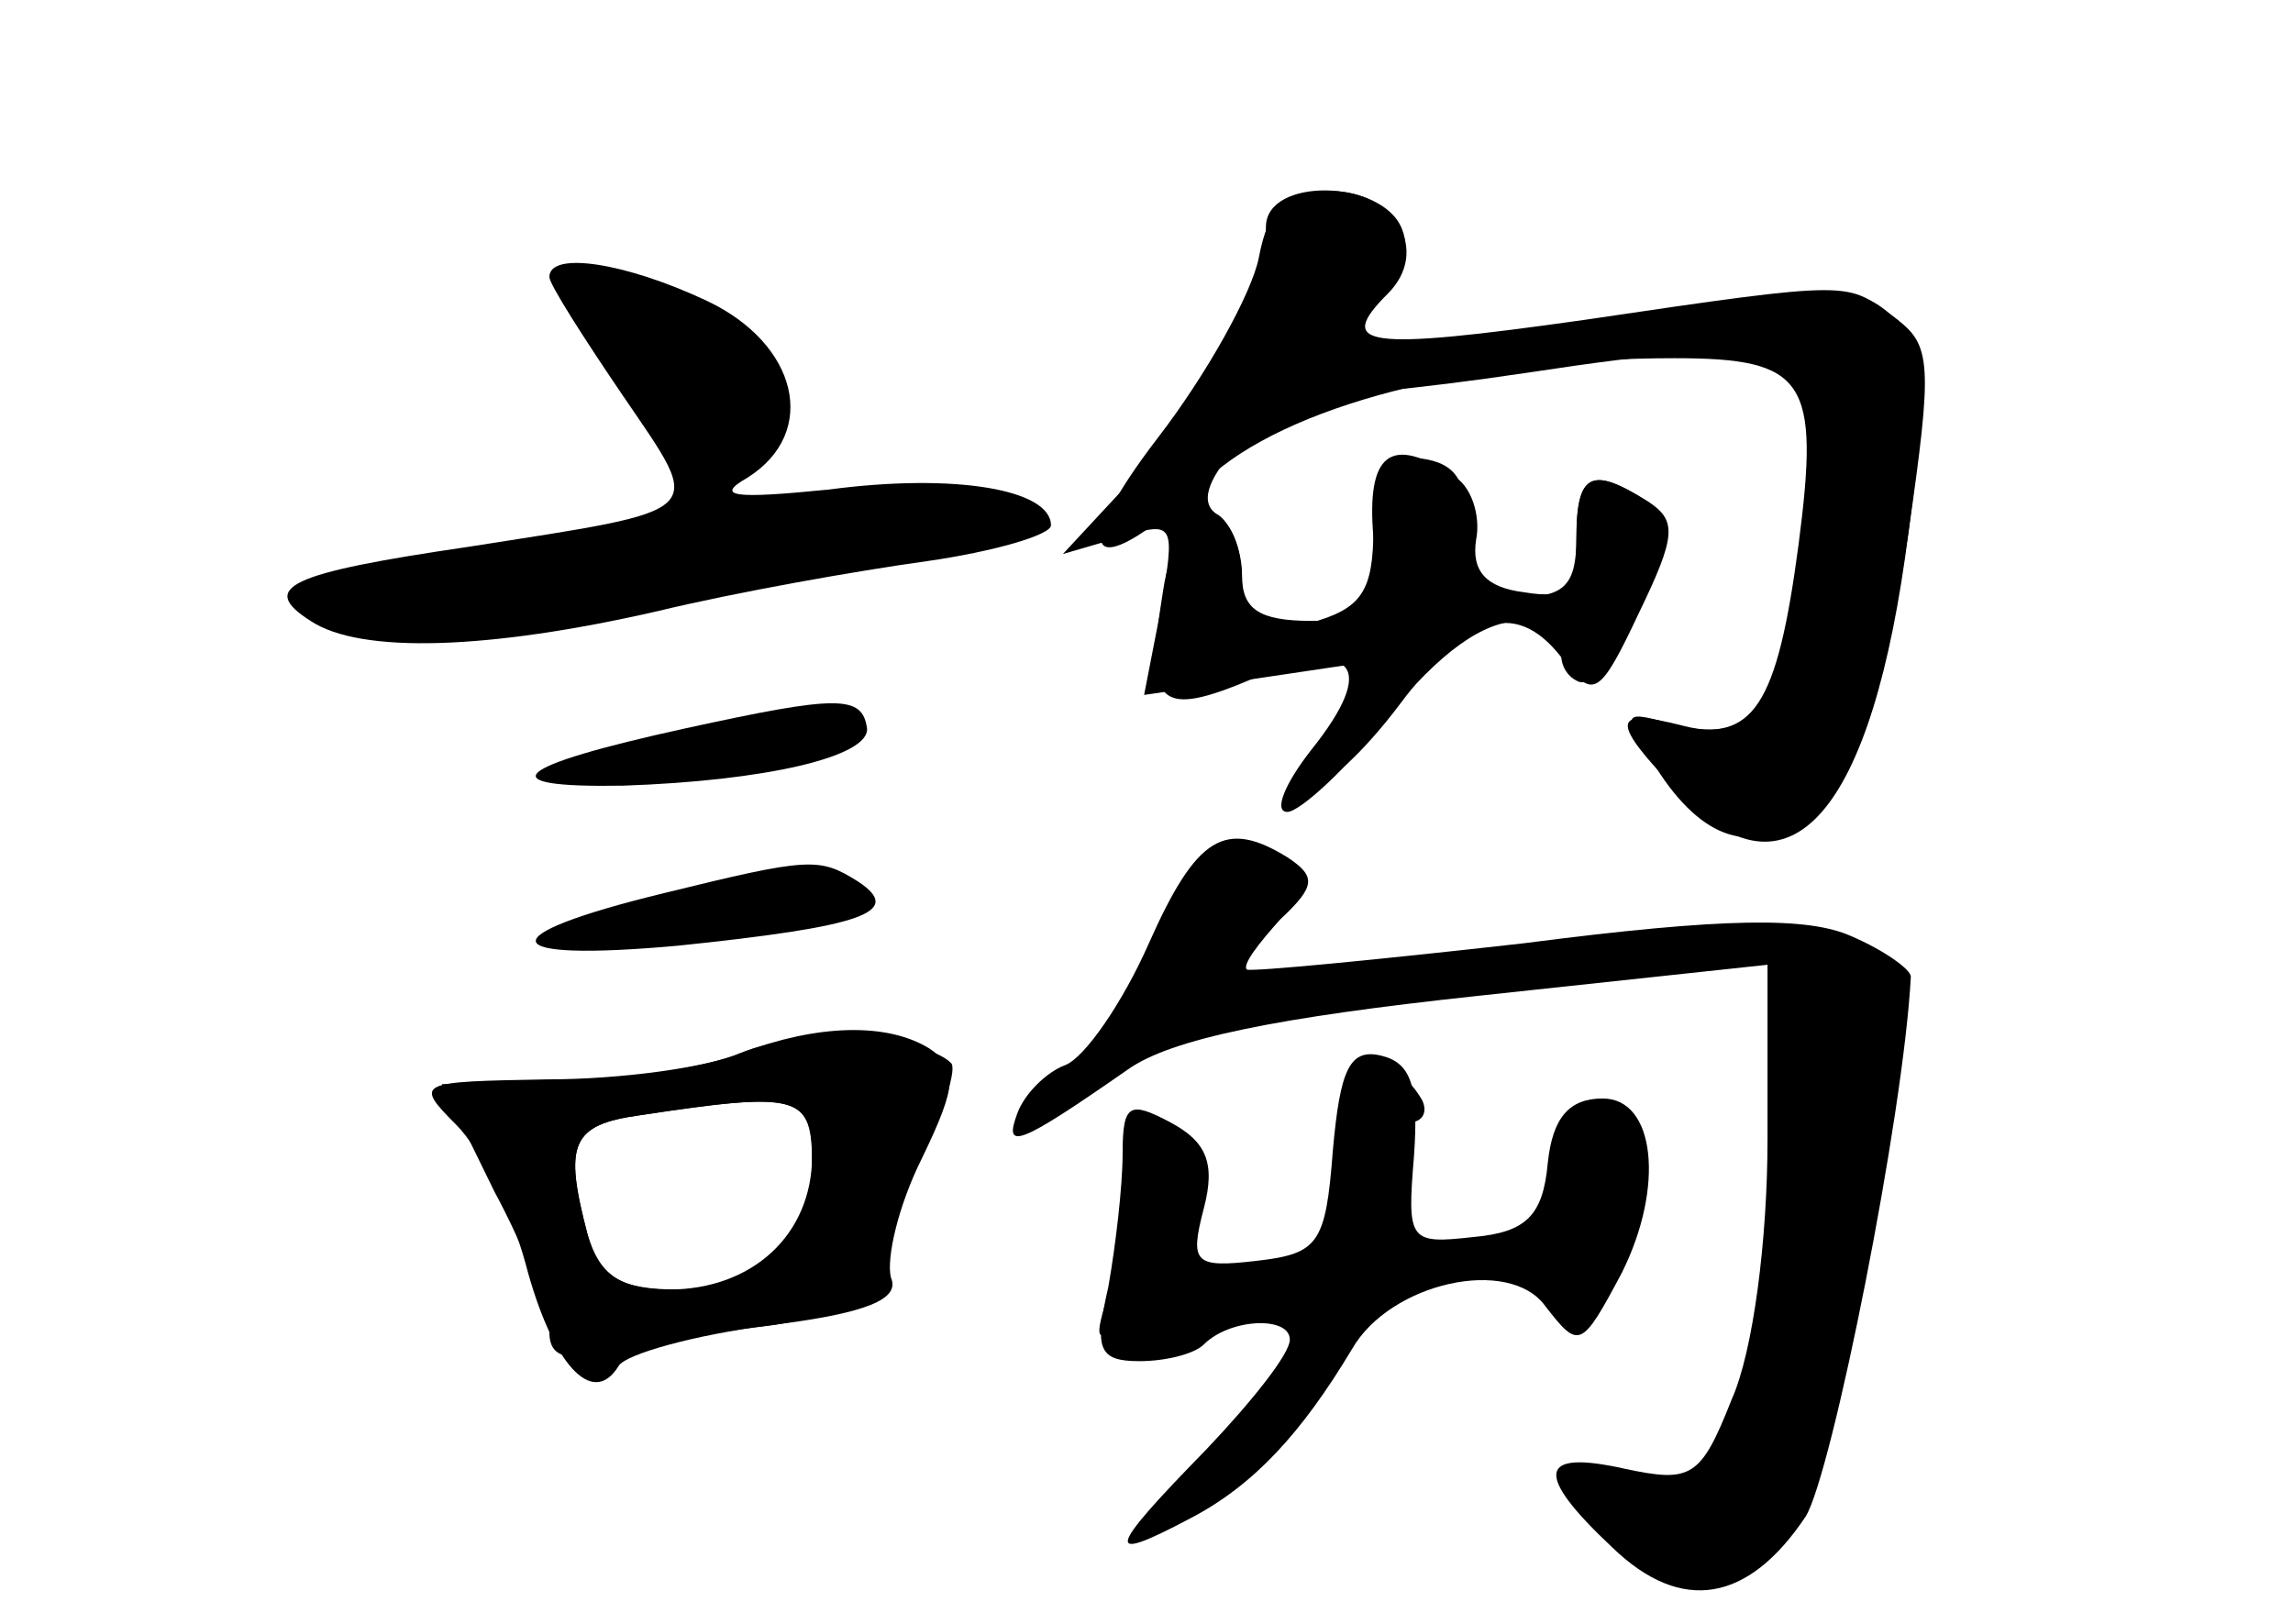 <?xml version="1.0" standalone="no"?>
<!DOCTYPE svg PUBLIC "-//W3C//DTD SVG 20010904//EN"
 "http://www.w3.org/TR/2001/REC-SVG-20010904/DTD/svg10.dtd">
<svg version="1.0" xmlns="http://www.w3.org/2000/svg"
 width="96pt" height="68pt" viewBox="0 0 96 68"
 preserveAspectRatio="xMidYMid meet">
<g transform="translate(0,68) scale(0.1,-0.1)" fill="#000000" stroke="none">
<g id="part-0" class="char-part">
  <path d="M530 585 c0 -23 -29 -76 -59 -109 l-26 -28 24 7 c23 7 23 6 17 -30
l-7 -36 48 7 47 7 -17 -27 c-26 -39 -2 -32 29 9 29 39 50 44 69 18 12 -16 15
-14 31 20 16 33 16 39 4 47 -24 15 -30 12 -30 -16 0 -21 -4 -25 -22 -22 -16 2
-22 9 -20 22 2 10 -2 23 -10 27 -26 17 -36 9 -33 -26 3 -33 2 -35 -26 -35 -22
0 -29 5 -29 19 0 11 -5 23 -11 26 -7 5 -3 16 12 31 12 13 25 22 28 20 3 -3 44
1 91 8 112 17 122 12 116 -60 -7 -74 -20 -96 -51 -88 -31 8 -31 2 -2 -28 46
-49 81 -9 96 109 9 69 8 80 -7 91 -17 14 -21 13 -162 -8 -62 -9 -79 -4 -54 15
10 7 15 19 11 29 -8 21 -57 22 -57 1z"/>
  <path d="M230 564 c0 -3 14 -25 31 -50 34 -50 37 -47 -65 -63 -75 -11 -88 -17
-66 -31 21 -14 75 -12 145 4 33 8 84 17 113 21 28 4 52 11 52 15 0 15 -40 22
-93 15 -40 -4 -48 -3 -34 5 30 19 21 56 -17 74 -34 16 -66 21 -66 10z"/>
  <path d="M287 375 c-73 -16 -83 -25 -26 -24 59 2 103 12 102 24 -2 14 -12 14
-76 0z"/>
  <path d="M481 285 c-11 -25 -27 -48 -35 -51 -8 -3 -17 -12 -20 -20 -6 -16 0
-14 46 18 18 13 63 22 147 31 l121 13 0 -73 c0 -42 -6 -89 -15 -109 -13 -33
-17 -35 -45 -29 -36 8 -38 -2 -5 -33 29 -28 57 -23 81 13 11 18 41 168 44 226
0 3 -11 11 -25 17 -18 8 -52 8 -137 -3 -62 -7 -114 -12 -116 -11 -2 2 5 11 14
21 15 14 15 18 3 26 -26 16 -38 9 -58 -36z"/>
  <path d="M278 306 c-74 -18 -71 -29 6 -22 77 8 95 14 75 27 -16 10 -20 10 -81
-5z"/>
  <path d="M310 239 c-14 -6 -48 -11 -75 -12 l-50 -1 22 -45 c13 -24 23 -51 23
-59 0 -10 7 -12 23 -9 12 3 43 9 70 12 32 5 47 12 47 22 0 8 7 30 16 49 9 19
15 37 12 39 -11 11 -65 14 -88 4z m30 -47 c0 -37 -17 -52 -56 -52 -24 0 -33 5
-38 23 -10 38 -7 46 22 50 67 10 72 9 72 -21z"/>
  <path d="M558 198 c-3 -39 -6 -43 -32 -46 -26 -3 -28 -1 -22 22 5 19 1 28 -14
36 -17 9 -20 8 -20 -13 0 -14 -3 -39 -6 -56 -6 -26 -4 -31 13 -31 11 0 23 3
27 7 11 11 36 12 36 2 0 -6 -16 -26 -35 -46 -42 -43 -43 -48 -7 -29 27 14 47
36 68 71 16 28 66 39 81 18 14 -18 15 -18 32 14 18 36 14 73 -8 73 -14 0 -21
-8 -23 -27 -2 -22 -9 -29 -31 -31 -27 -3 -28 -2 -25 34 2 29 -1 39 -14 42 -13
3 -17 -6 -20 -40z"/>
</g>
<g id="part-1" class="char-part">
  <path d="M240 565 c0 -12 29 -62 43 -73 19 -16 47 -5 47 19 0 10 -10 25 -22
33 -28 17 -68 30 -68 21z"/>
  <path d="M375 475 c-5 -2 -63 -11 -127 -21 -65 -9 -118 -20 -118 -25 0 -20 54
-19 148 0 56 12 112 21 126 21 14 0 26 5 26 10 0 6 -4 10 -9 10 -5 0 -15 2
-23 4 -7 3 -17 3 -23 1z"/>
</g>
<g id="part-2" class="char-part">
  <path d="M310 239 c-14 -6 -50 -11 -81 -11 -54 -1 -56 -1 -38 -19 10 -10 23
-36 29 -58 11 -42 28 -61 39 -43 3 5 32 13 63 17 41 5 55 11 51 20 -2 8 3 30
13 50 15 31 15 38 3 46 -18 11 -47 10 -79 -2z m30 -43 c0 -33 -25 -56 -60 -56
-20 0 -29 6 -34 23 -10 38 -7 46 22 50 65 10 72 8 72 -17z"/>
</g>
<g id="part-3" class="char-part">
  <path d="M527 572 c-3 -15 -22 -49 -42 -75 -40 -52 -28 -63 20 -18 33 31 110
51 196 51 55 0 61 -9 52 -78 -9 -68 -19 -83 -50 -76 -25 7 -25 7 -8 -20 40
-60 87 -15 104 101 10 70 10 79 -6 90 -20 15 -15 16 -130 -1 -92 -13 -104 -11
-82 11 18 18 3 43 -24 43 -19 0 -26 -7 -30 -28z"/>
</g>
<g id="part-4" class="char-part">
  <path d="M575 459 c0 -27 -5 -34 -27 -40 -25 -6 -28 -5 -28 16 0 40 -27 38
-33 -2 -8 -49 -2 -54 38 -37 42 17 52 5 24 -30 -11 -14 -16 -26 -10 -26 5 0
25 18 42 40 22 27 40 40 56 40 13 0 22 -4 18 -9 -3 -5 -1 -13 5 -16 6 -4 17
10 26 31 13 30 13 38 2 45 -22 14 -28 10 -28 -16 0 -20 -5 -25 -24 -25 -21 0
-24 5 -23 27 2 21 -3 29 -18 31 -17 2 -20 -3 -20 -29z"/>
</g>
<g id="part-5" class="char-part">
  <path d="M565 192 c0 -21 -6 -42 -15 -49 -13 -11 -13 -12 1 -13 24 0 37 21 32
53 -2 15 1 27 7 27 6 0 8 5 5 10 -14 23 -30 8 -30 -28z"/>
  <path d="M657 207 c-2 -7 0 -22 4 -34 5 -14 5 -23 -1 -23 -6 0 -10 -5 -10 -11
0 -8 5 -8 15 1 8 7 12 16 9 22 -3 5 -1 14 4 21 7 8 6 16 -3 24 -11 10 -14 10
-18 0z"/>
  <path d="M476 184 c-4 -16 -10 -38 -13 -49 -5 -17 -4 -18 10 -7 10 9 17 10 22
2 3 -6 11 -7 17 -4 7 4 5 10 -5 16 -9 5 -14 15 -11 23 3 7 1 21 -4 31 -8 14
-10 12 -16 -12z"/>
  <path d="M538 100 c-26 -24 -22 -35 4 -10 12 11 20 22 17 24 -2 2 -12 -4 -21
-14z"/>
</g>
</g>
</svg>